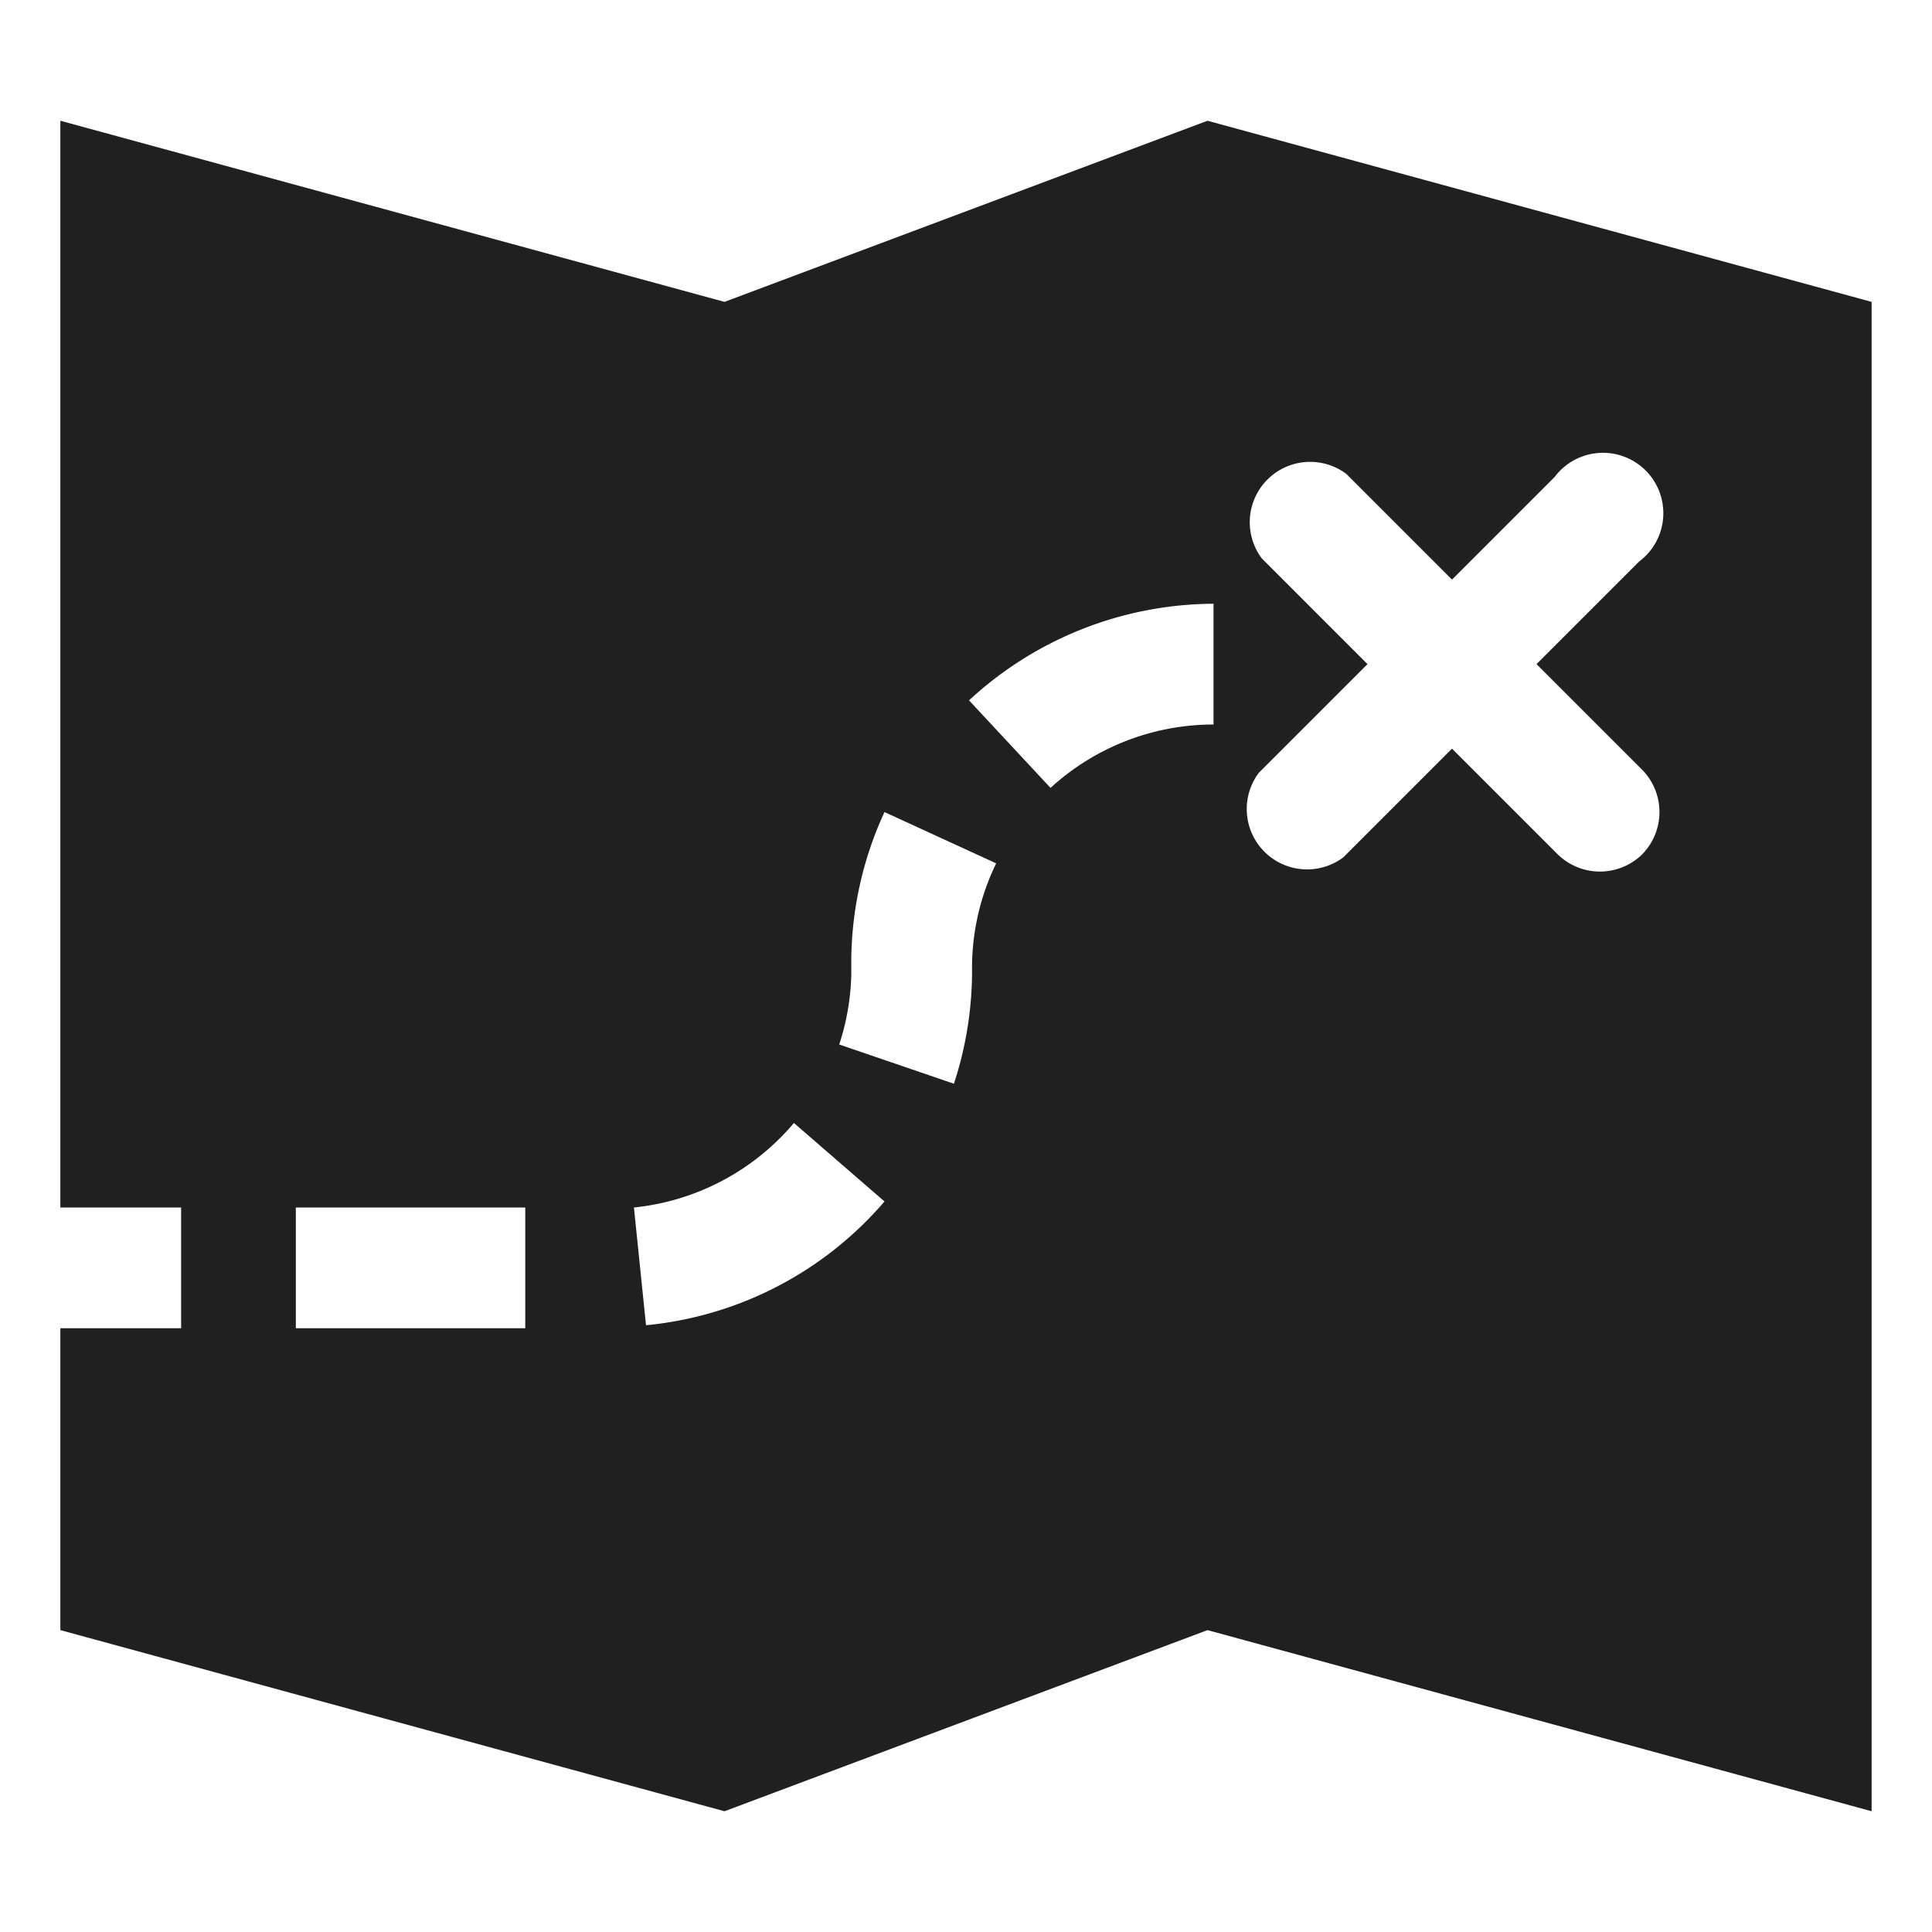 <svg xmlns="http://www.w3.org/2000/svg" viewBox="0 0 64 64" aria-labelledby="title" aria-describedby="desc"><path data-name="layer1" d="M40 4l-16 6L2 4v36h4v4H2v10l22 6 16-6 22 6V10zM17.4 44H9.8v-4h7.6zm4-.1L21 40a8 8 0 0 0 5.3-2.8l3 2.6a11.9 11.9 0 0 1-7.9 4.1zM32.2 32v.3a12 12 0 0 1-.6 3.6l-3.8-1.3a8 8 0 0 0 .4-2.3V32a11.9 11.9 0 0 1 1.1-5.1l3.7 1.7a7.9 7.9 0 0 0-.8 3.4zm8-8a8 8 0 0 0-5.4 2.1l-2.7-2.9a12 12 0 0 1 8.1-3.2zm14.2 4.3a2 2 0 0 1-2.8 0l-3.5-3.5-3.6 3.6a2 2 0 0 1-2.8-2.8l3.6-3.6-3.5-3.5a2 2 0 0 1 2.8-2.8l3.5 3.5 3.4-3.4a2 2 0 1 1 2.8 2.8L50.9 22l3.5 3.5a2 2 0 0 1 0 2.8z" fill="#202020"/></svg>